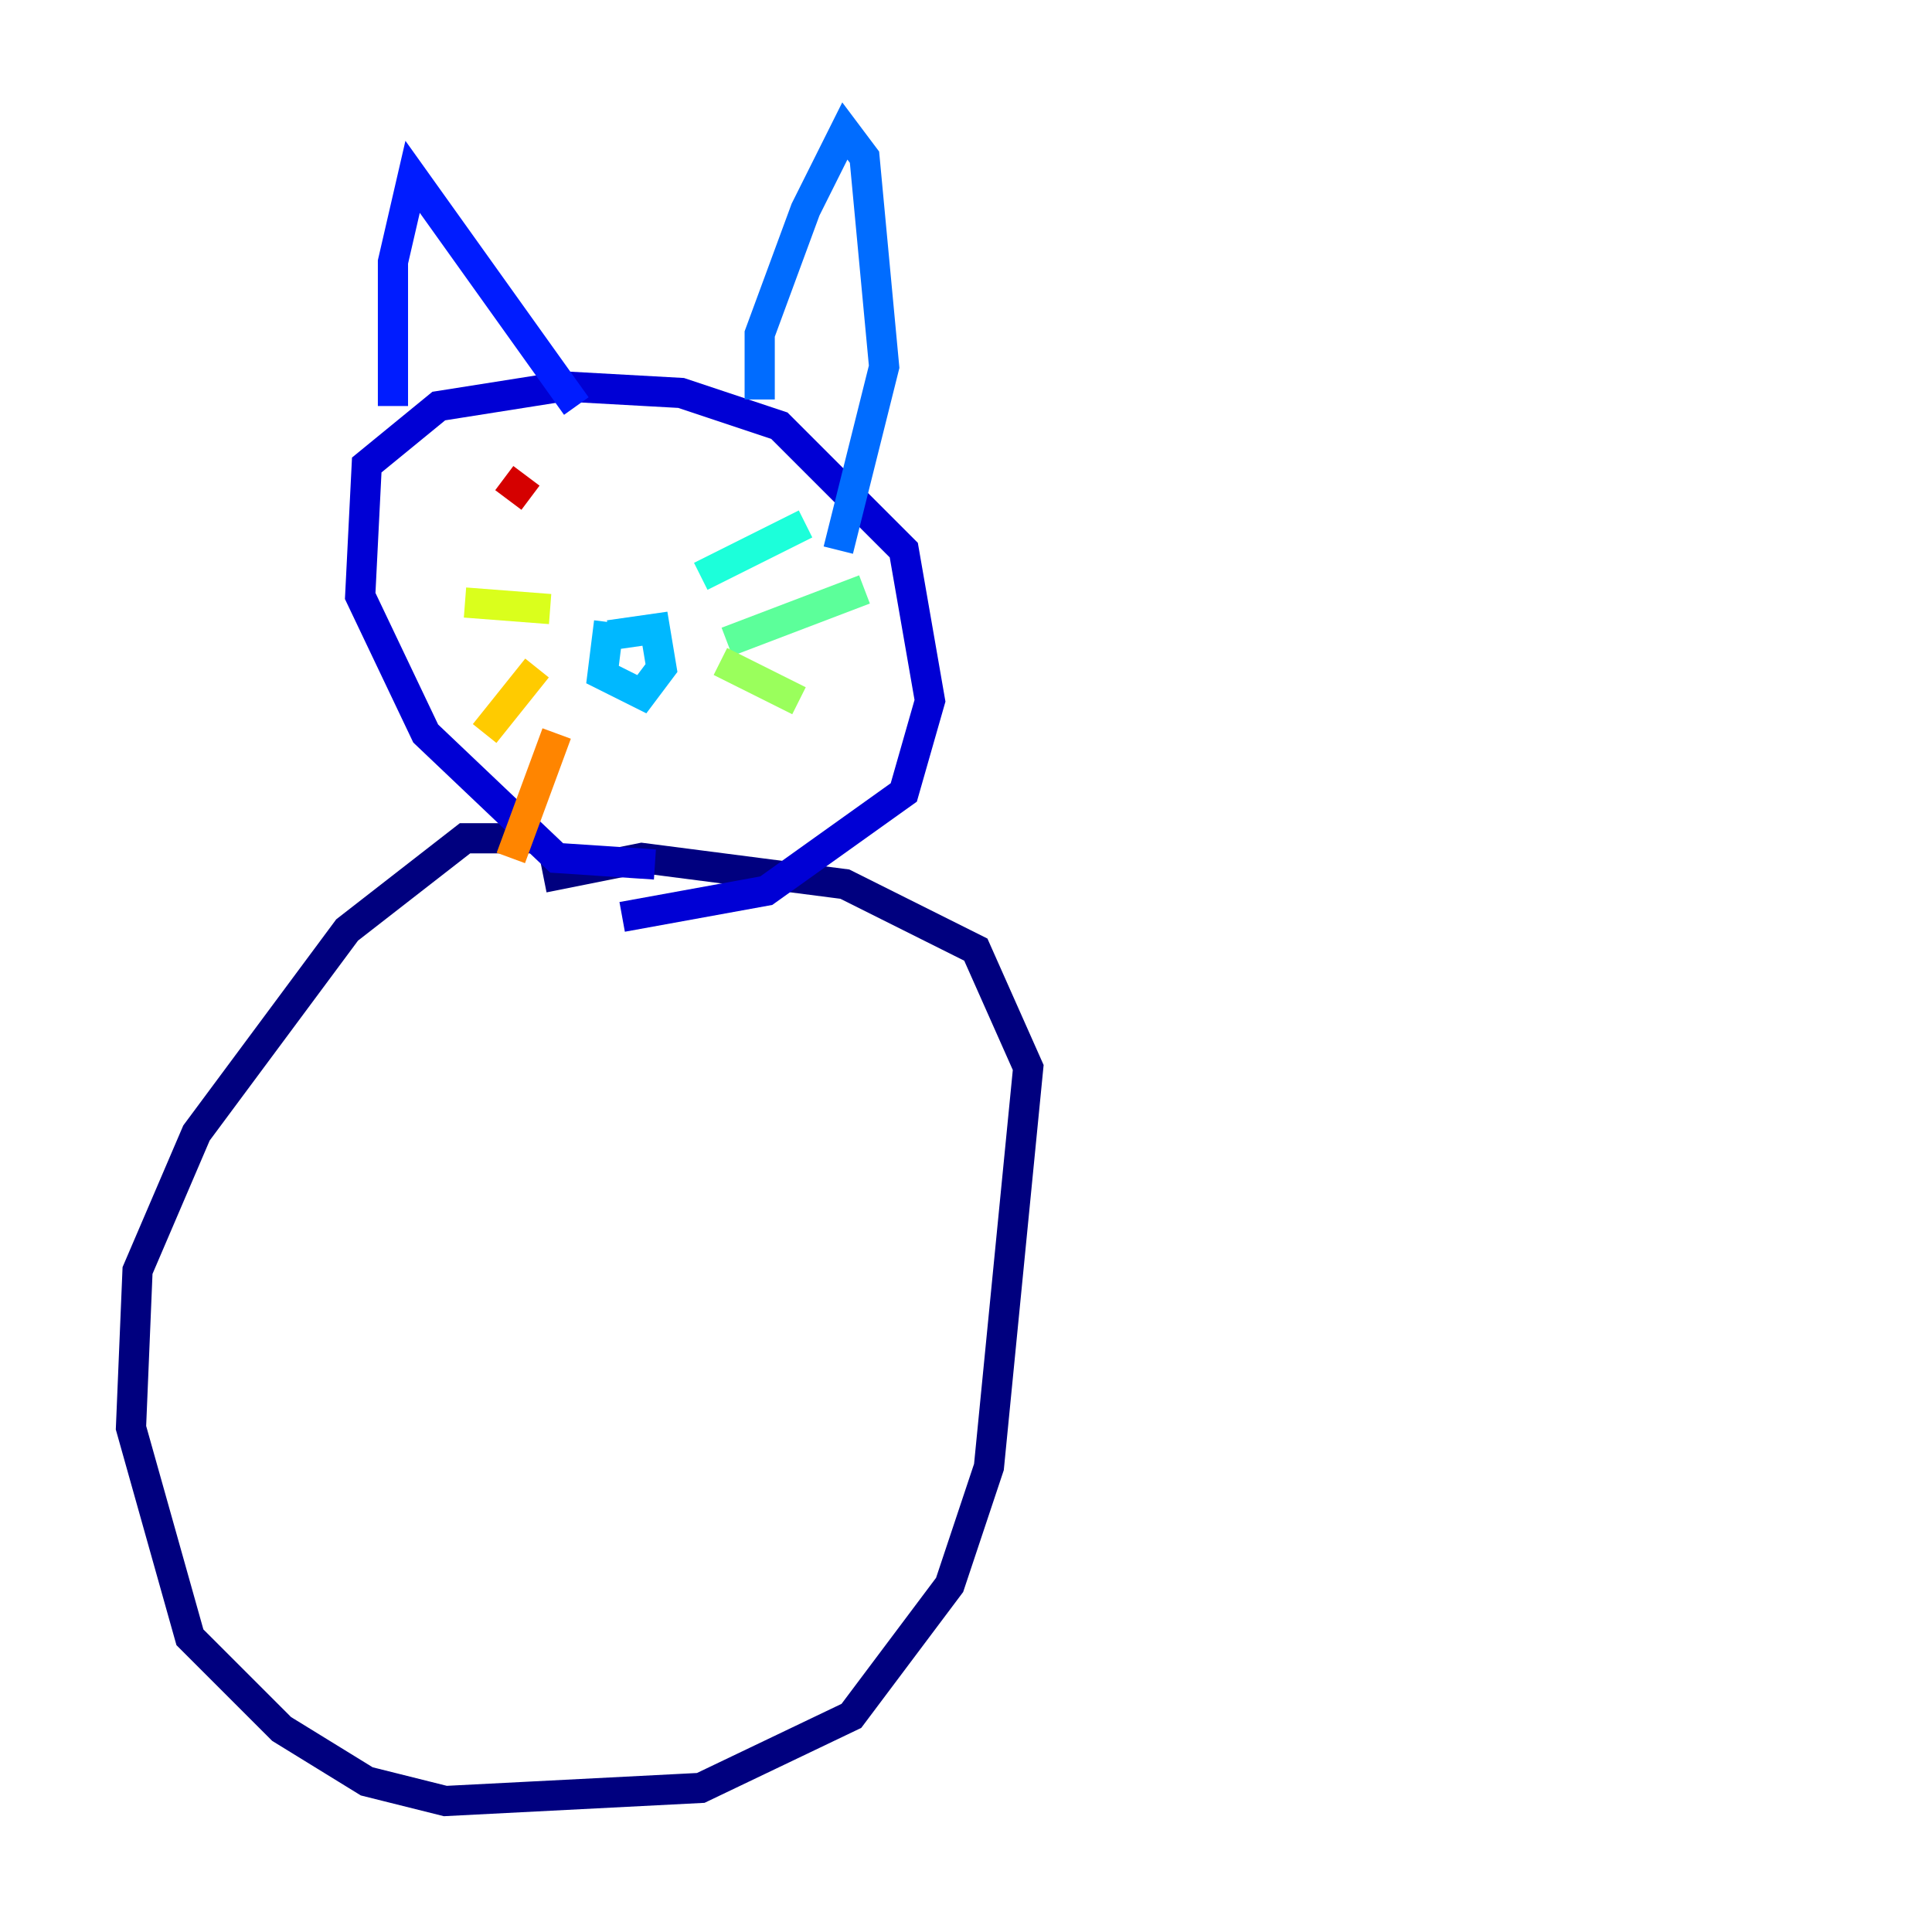 <?xml version="1.0" encoding="utf-8" ?>
<svg baseProfile="tiny" height="128" version="1.2" viewBox="0,0,128,128" width="128" xmlns="http://www.w3.org/2000/svg" xmlns:ev="http://www.w3.org/2001/xml-events" xmlns:xlink="http://www.w3.org/1999/xlink"><defs /><polyline fill="none" points="35.58,55.539 30.807,55.539 22.997,61.614 13.017,75.064 9.112,84.176 8.678,94.59 12.583,108.475 18.658,114.549 24.298,118.02 29.505,119.322 46.427,118.454 56.407,113.681 62.915,105.003 65.519,97.193 68.122,70.725 64.651,62.915 55.973,58.576 42.522,56.841 36.014,58.142" stroke="#00007f" stroke-width="2" /><polyline fill="none" points="43.39,57.275 36.881,56.841 28.203,48.597 23.864,39.485 24.298,30.807 29.071,26.902 37.315,25.6 45.125,26.034 51.634,28.203 59.878,36.447 61.614,46.427 59.878,52.502 50.766,59.01 41.22,60.746" stroke="#0000d5" stroke-width="2" /><polyline fill="none" points="26.034,26.902 26.034,17.356 27.336,11.715 38.183,26.902" stroke="#001cff" stroke-width="2" /><polyline fill="none" points="50.332,26.468 50.332,22.129 53.37,13.885 55.973,8.678 57.275,10.414 58.576,24.298 55.539,36.447" stroke="#006cff" stroke-width="2" /><polyline fill="none" points="40.352,41.22 39.919,44.691 42.522,45.993 43.824,44.258 43.39,41.654 40.352,42.088" stroke="#00b8ff" stroke-width="2" /><polyline fill="none" points="46.427,38.183 53.37,34.712" stroke="#1cffda" stroke-width="2" /><polyline fill="none" points="48.163,42.522 57.275,39.051" stroke="#5cff9a" stroke-width="2" /><polyline fill="none" points="47.729,43.824 52.936,46.427" stroke="#9aff5c" stroke-width="2" /><polyline fill="none" points="36.447,40.352 30.807,39.919" stroke="#daff1c" stroke-width="2" /><polyline fill="none" points="35.58,44.258 32.108,48.597" stroke="#ffcb00" stroke-width="2" /><polyline fill="none" points="36.881,48.597 33.844,56.841" stroke="#ff8500" stroke-width="2" /><polyline fill="none" points="38.183,29.071 38.183,29.071" stroke="#ff3b00" stroke-width="2" /><polyline fill="none" points="33.41,31.675 35.146,32.976" stroke="#d50000" stroke-width="2" /><polyline fill="none" points="44.691,30.807 44.691,30.807" stroke="#7f0000" stroke-width="2" /></svg>